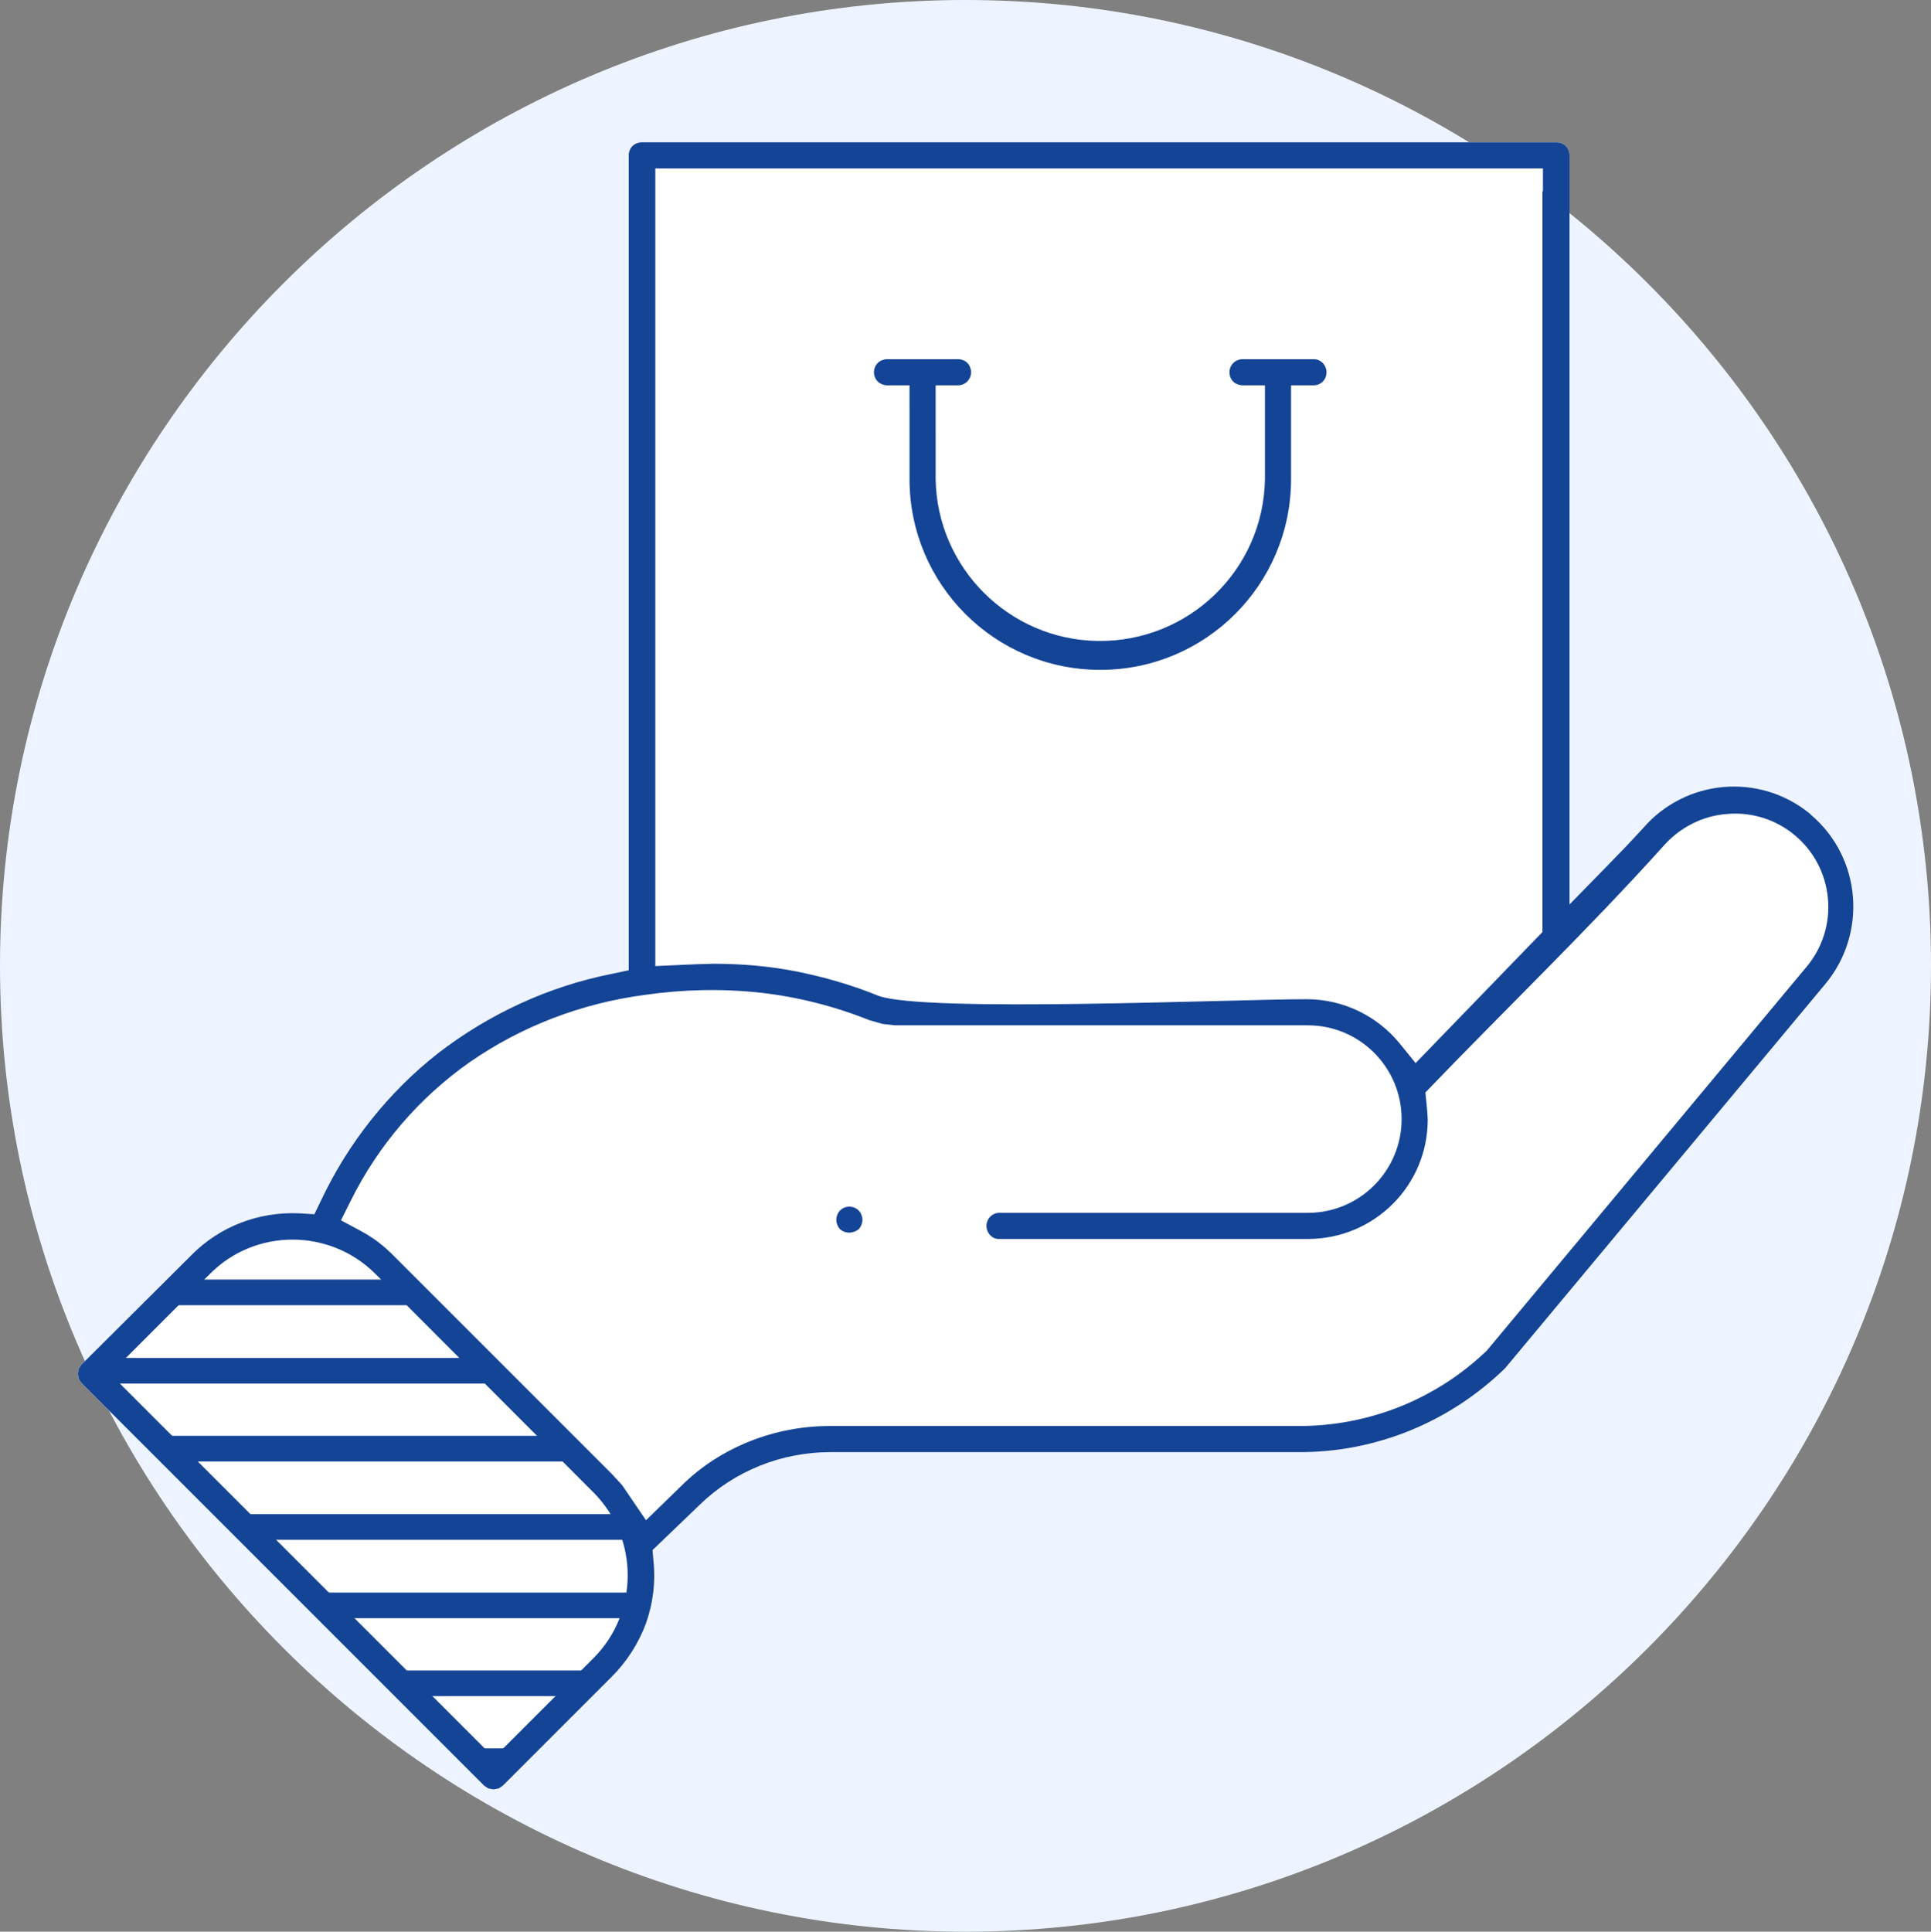 <?xml version="1.0" encoding="utf-8"?>
<!-- Generator: Adobe Illustrator 22.1.0, SVG Export Plug-In . SVG Version: 6.00 Build 0)  -->
<svg version="1.1" id="Слой_1" xmlns="http://www.w3.org/2000/svg" xmlns:xlink="http://www.w3.org/1999/xlink" x="0px" y="0px"
	 viewBox="0 0 414 414.1" style="enable-background:new 0 0 414 414.1;" xml:space="preserve">
<rect x="0" y="0" width="414" height="414.1" fill="#808080" stroke="none"/>
<style type="text/css">
	.st0{fill:#EEF4FF;}
	.st1{fill:#FFFFFF;}
	.st2{fill:#144496;}
	.st3{clip-path:url(#SVGID_2_);}
</style>
<title>Повысить лояльность</title>
<g id="Слой_2_1_">
	<g id="Слой_1-2">
		<path class="st0" d="M207,414.1c114,0,207-93,207-207.1S321,0,207,0S0,93,0,207S93,414.1,207,414.1L207,414.1z"/>
		<path class="st1" d="M103.8,382.8l0.9,0.6l1.1,0.2l1.1-0.2l0.9-0.6l23.4-23.4c3.2-3.2,5.7-7.1,7.3-11.4c1.5-4.3,2.1-8.8,1.6-13.4
			l-0.2-2.3l10.1-9.7c7.5-7.3,17.6-11.3,28-11.3h100.3c16.6,0.1,32.5-6.4,44.4-18l68.6-82.3c9.1-10.9,7.8-27.1-3-36.3l-0.3-0.3
			c-10.8-8.8-26.6-7.4-35.7,3.1c-5,5.5-10.6,11-15.8,16.4V33.3c0-0.8-0.3-1.5-0.8-2c-0.5-0.5-1.3-0.8-2-0.8H137.6
			c-0.7,0-1.5,0.3-2,0.8c-0.5,0.5-0.8,1.2-0.8,2V208l-3.8,0.8c-13.5,2.7-26.2,8.6-37.1,17c-10.7,8.4-19.3,19.3-25.1,31.6l-1.4,2.9
			l-3.2-0.2c-8.7-0.4-17.1,2.8-23.2,9l-23.5,23.4l-0.6,0.9l-0.2,1.1l0.2,1.1l0.6,0.9L103.8,382.8z"/>
		<path class="st2" d="M184.1,263.5c0.5-0.5,0.8-1.3,0.8-2c0-0.7-0.3-1.5-0.8-2c-1.1-1.1-2.9-1.1-4,0c-0.5,0.5-0.8,1.3-0.8,2
			c0,0.7,0.3,1.5,0.8,2C181.2,264.5,182.9,264.5,184.1,263.5z M103.8,382.8l0.9,0.6l1.1,0.2l1.1-0.2l0.9-0.6l23.4-23.4
			c3.2-3.2,5.7-7.1,7.3-11.4c1.5-4.3,2.1-8.8,1.6-13.4l-0.2-2.3l10.1-9.7c7.5-7.3,17.6-11.3,28-11.3h100.3
			c16.6,0.1,32.5-6.4,44.4-18l68.6-82.3c9.1-10.9,7.8-27.1-3-36.3l-0.3-0.3c-10.8-8.8-26.6-7.4-35.7,3.1c-5,5.5-10.6,11-15.8,16.4
			V33.3c0-0.8-0.3-1.5-0.8-2c-0.5-0.5-1.3-0.8-2-0.8H137.6c-0.7,0-1.5,0.3-2,0.8c-0.5,0.5-0.8,1.2-0.8,2V208l-3.8,0.8
			c-13.5,2.7-26.2,8.6-37.1,17c-10.7,8.4-19.3,19.3-25.1,31.6l-1.4,2.9l-3.2-0.2c-8.7-0.4-17.1,2.8-23.2,9l-23.5,23.4l-0.6,0.9
			l-0.2,1.1l0.2,1.1l0.6,0.9L103.8,382.8z M330.7,41v158.8l-27.2,28.1l-3.4-4.2c-4.9-6-12.2-9.5-20-9.5c-15.8,0-81.5,2.9-91.7-0.7
			c-5.6-2.3-11.5-4-17.4-5.2c-6-1.2-12.1-1.7-18.1-1.7c-4.2,0.1-8.3,0.3-12.4,0.5v-171h190.3V41z M138.1,213.3
			c8.2-1.2,16.6-1.4,24.9-0.5c8,0.9,15.9,2.9,23.4,5.9l2.8,0.8l2.8,0.3h88.4c11.1,0,20.1,9,20.1,20.1c0,11.1-9,20.1-20.1,20.1h-66.3
			c-1.5,0.1-2.7,1.4-2.6,3c0.1,1.4,1.2,2.6,2.6,2.6h66.3c14.2,0,25.7-11.4,25.7-25.6c0,0,0-0.1,0-0.1c-0.1-2-0.3-3.8-0.5-5.7
			c16.7-17.4,35-35,51-52.8c3.5-4,8.4-6.5,13.6-6.9c11-1,20.7,7.1,21.7,18.1c0.5,5.4-1.2,10.7-4.7,14.8l-68.4,82.1
			c-10.8,10.4-25.2,16.2-40.3,16.2H177.9c-5.9,0-11.7,1.1-17.2,3.3c-5.5,2.2-10.5,5.4-14.7,9.6l-7.5,7.3l-5.1-7.5l-2.2-2.4
			l-46.8-46.8c-1.1-1.1-2.2-2.1-3.4-3c-1.2-0.9-2.5-1.7-3.8-2.4l-4.1-2.2l2.1-4.2c5.9-11.9,14.7-22.1,25.5-29.7
			C111.8,220,124.6,215.1,138.1,213.3z M45,273.1c9.7-9.8,25.6-9.8,35.4-0.1c0,0,0,0,0.1,0.1l46.8,46.9c9.7,9.8,9.7,25.6,0,35.4
			l-21.4,21.4l-82.3-82.3L45,273.1z M195,87.4v15.3c0,22.6,18.3,40.9,40.9,40.9c22.6,0,40.9-18.3,40.9-40.9V82.6h4.8
			c0.8,0,1.5-0.3,2-0.8c0.5-0.5,0.8-1.2,0.8-2c0-1.5-1.2-2.8-2.7-2.8c0,0-0.1,0-0.1,0h-15.2c-1.5,0-2.8,1.2-2.8,2.8c0,0,0,0,0,0
			c0,0.8,0.3,1.5,0.8,2c0.5,0.5,1.3,0.8,2,0.8h4.8v20.1c-0.3,19.5-16.4,35-35.9,34.7c-19-0.3-34.4-15.7-34.7-34.7V82.6h4.8
			c1.6,0,2.8-1.3,2.8-2.8c0-0.7-0.3-1.5-0.8-2c-0.5-0.5-1.2-0.8-2-0.8h-15.2c-0.7,0-1.5,0.3-2,0.8c-1.1,1.1-1.1,2.9,0,4
			c0.5,0.5,1.3,0.8,2,0.8h4.8V87.4z"/>
		<g>
			<defs>
				<path id="SVGID_1_" d="M19.2,294.4c29.2,28.7,58.5,57.3,87.7,86c8.3-8.6,16.7-17.2,25-25.8c9.6-10.9,9.7-22.4-0.6-34.7
					l-52.2-51.3c-10.8-8.5-22-8.8-33.5,0.2C36.8,277.4,28,285.9,19.2,294.4z"/>
			</defs>
			<clipPath id="SVGID_2_">
				<use xlink:href="#SVGID_1_"  style="overflow:visible;"/>
			</clipPath>
			<g class="st3">
				<rect x="-35" y="291.1" class="st2" width="226.1" height="5.5"/>
				<rect x="-35" y="324.6" class="st2" width="226.1" height="5.5"/>
				<rect x="-35" y="341.4" class="st2" width="226.1" height="5.5"/>
				<rect x="-35" y="374.8" class="st2" width="226.1" height="5.5"/>
				<rect x="-35" y="391.6" class="st2" width="226.1" height="5.5"/>
				<rect x="-35" y="307.8" class="st2" width="226.1" height="5.5"/>
				<rect x="-35" y="358.1" class="st2" width="226.1" height="5.5"/>
				<rect x="-35" y="274.3" class="st2" width="226.1" height="5.5"/>
				<rect x="-35" y="424.9" class="st2" width="226.1" height="5.5"/>
				<rect x="-35" y="458.4" class="st2" width="226.1" height="5.5"/>
				<rect x="-35" y="475.1" class="st2" width="226.1" height="5.5"/>
				<rect x="-35" y="508.6" class="st2" width="226.1" height="5.5"/>
				<rect x="-35" y="525.3" class="st2" width="226.1" height="5.5"/>
				<rect x="-35" y="441.6" class="st2" width="226.1" height="5.5"/>
				<rect x="-35" y="491.8" class="st2" width="226.1" height="5.5"/>
				<rect x="-35" y="408.1" class="st2" width="226.1" height="5.5"/>
			</g>
		</g>
	</g>
</g>
</svg>
